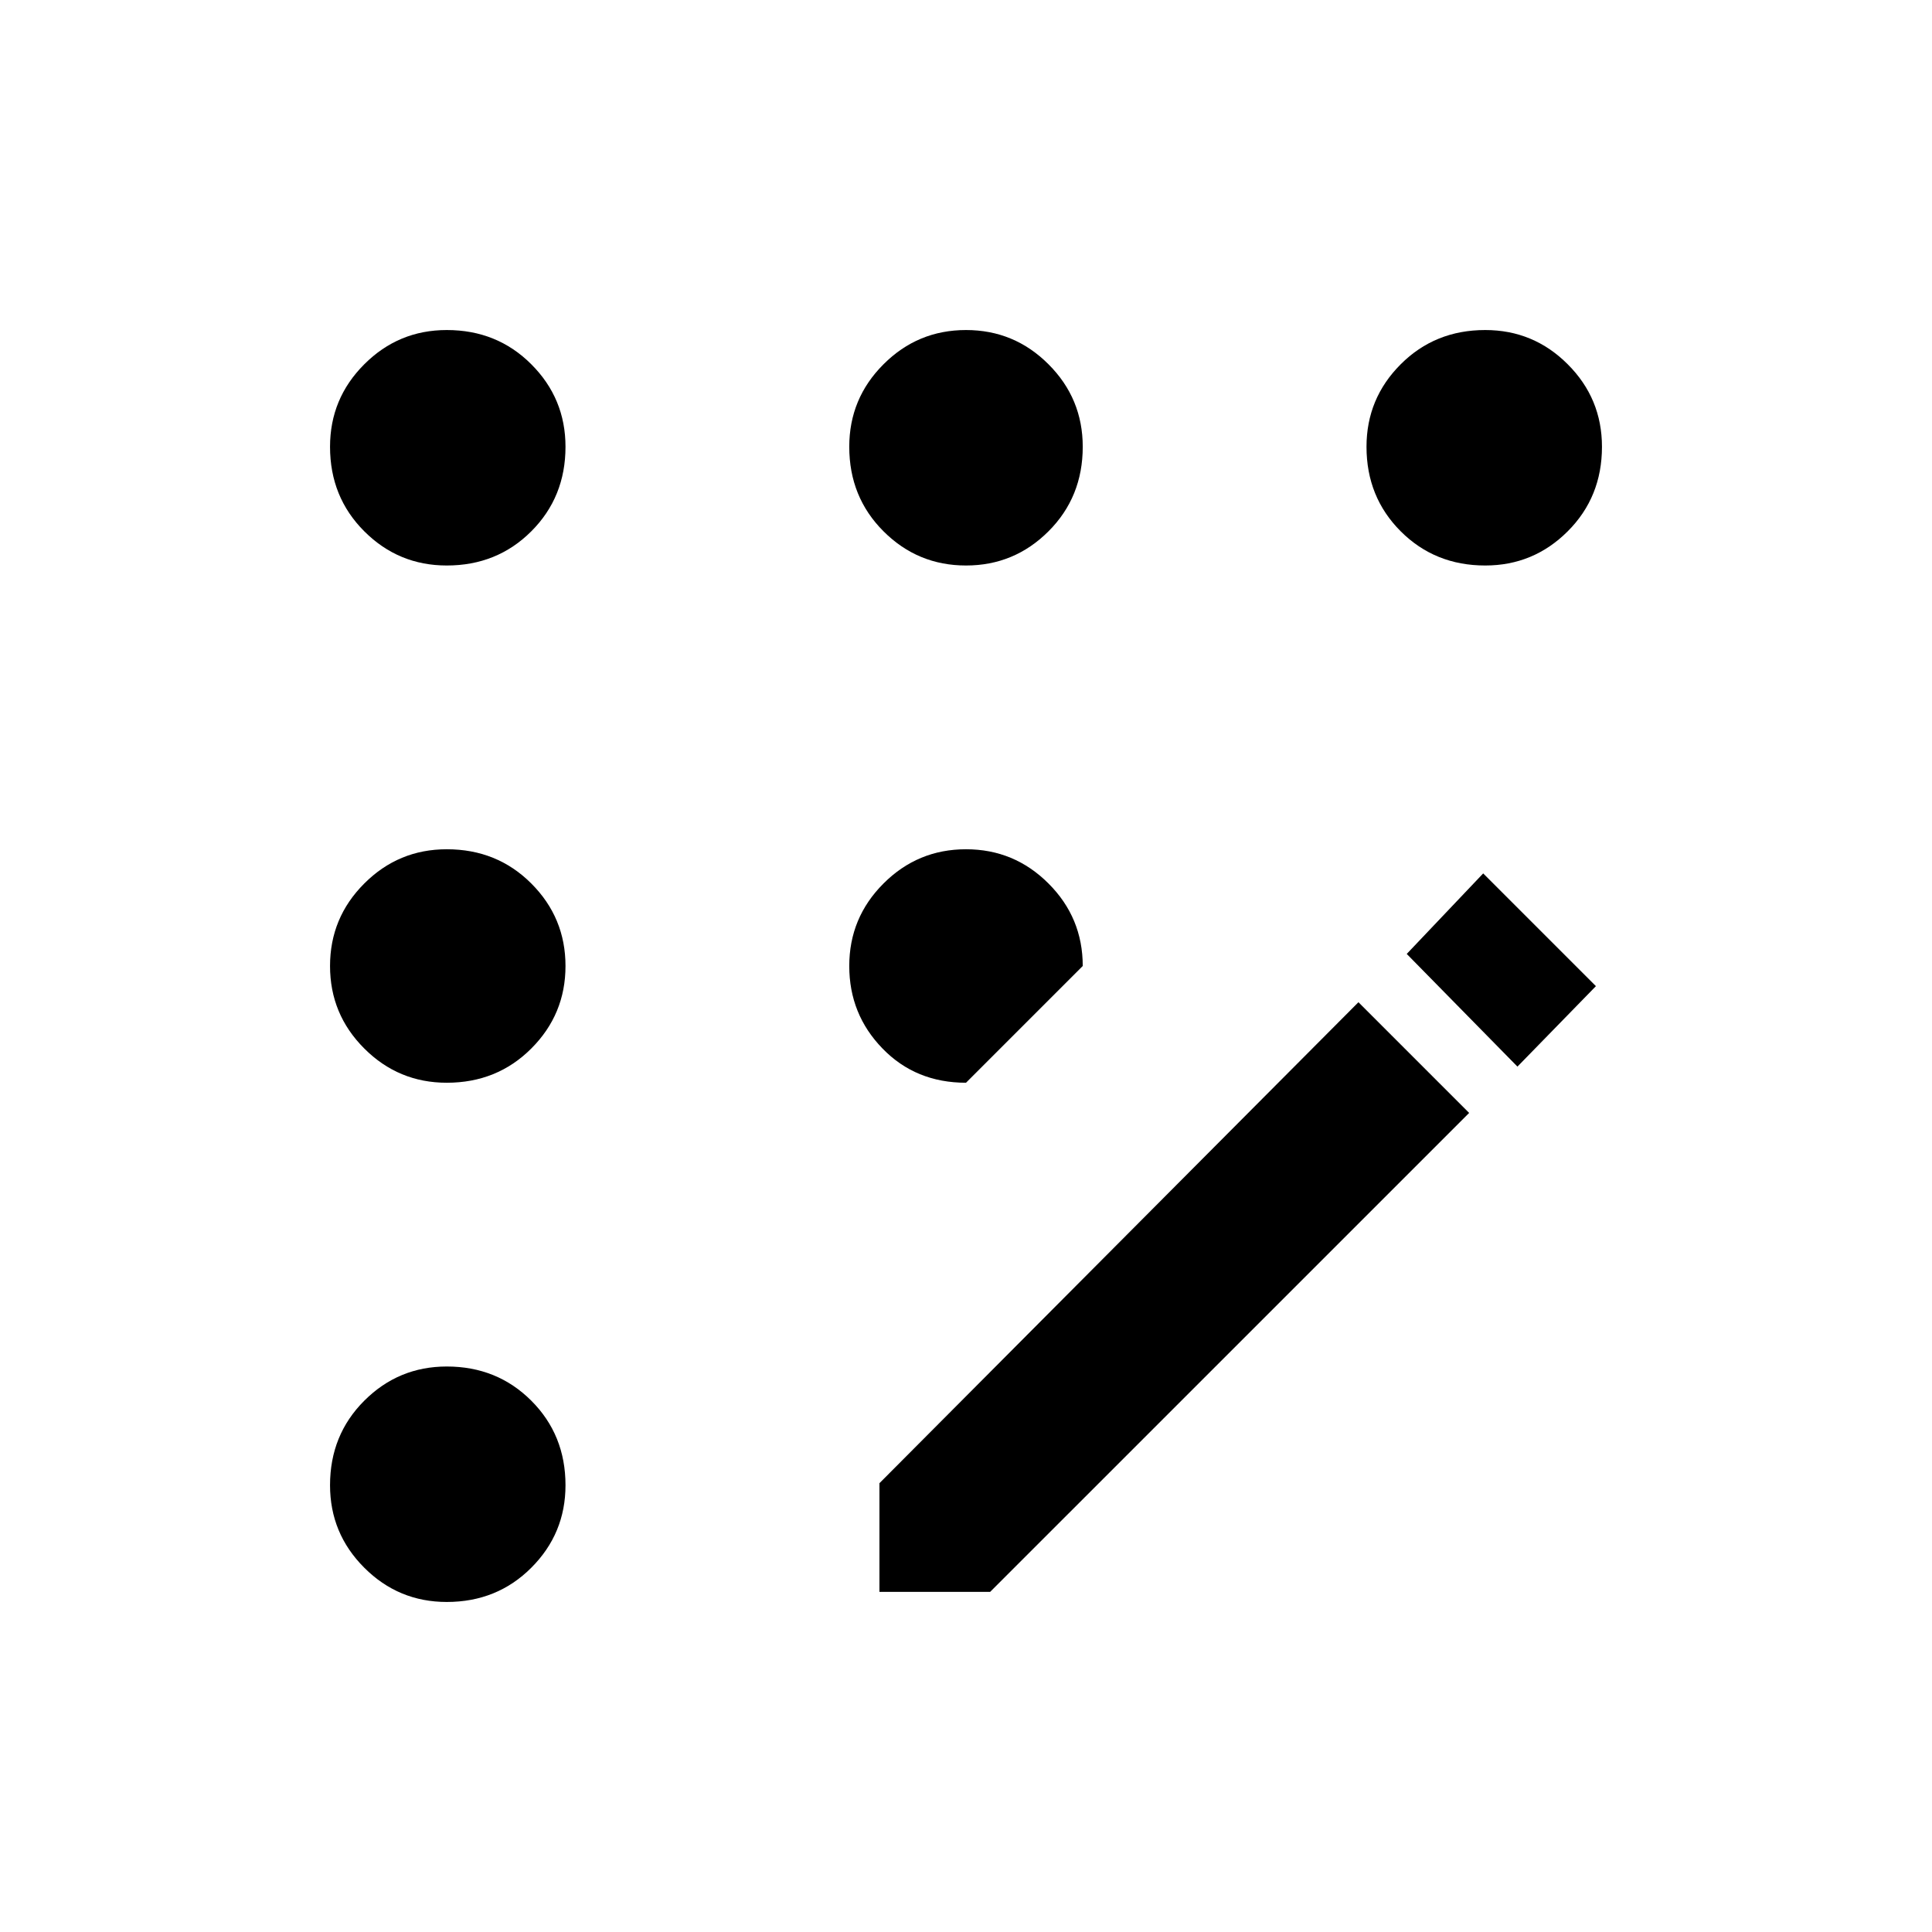 <svg xmlns="http://www.w3.org/2000/svg" height="40" width="40"><path d="M18.208 32.958v-2.25l9.917-9.958 2.292 2.292-9.917 9.916Zm13.209-10.875-2.292-2.333 1.583-1.667 2.334 2.334ZM9.25 11.708q-1 0-1.708-.708-.709-.708-.709-1.75 0-1 .709-1.708.708-.709 1.708-.709 1.042 0 1.75.709.708.708.708 1.708 0 1.042-.708 1.75t-1.75.708Zm0 21.459q-1 0-1.708-.709-.709-.708-.709-1.708 0-1.042.709-1.75.708-.708 1.708-.708 1.042 0 1.75.708t.708 1.75q0 1-.708 1.708-.708.709-1.75.709Zm0-10.75q-1 0-1.708-.709Q6.833 21 6.833 20t.709-1.708q.708-.709 1.708-.709 1.042 0 1.75.709.708.708.708 1.708T11 21.708q-.708.709-1.75.709Zm10.75 0q-1.042 0-1.729-.709Q17.583 21 17.583 20t.709-1.708Q19 17.583 20 17.583t1.708.709q.709.708.709 1.708Zm10.75-10.709q-1.042 0-1.75-.708t-.708-1.75q0-1 .708-1.708.708-.709 1.75-.709 1 0 1.708.709.709.708.709 1.708 0 1.042-.709 1.75-.708.708-1.708.708Zm-10.75 0q-1 0-1.708-.708-.709-.708-.709-1.75 0-1 .709-1.708Q19 6.833 20 6.833t1.708.709q.709.708.709 1.708 0 1.042-.709 1.75-.708.708-1.708.708Z"/></svg>